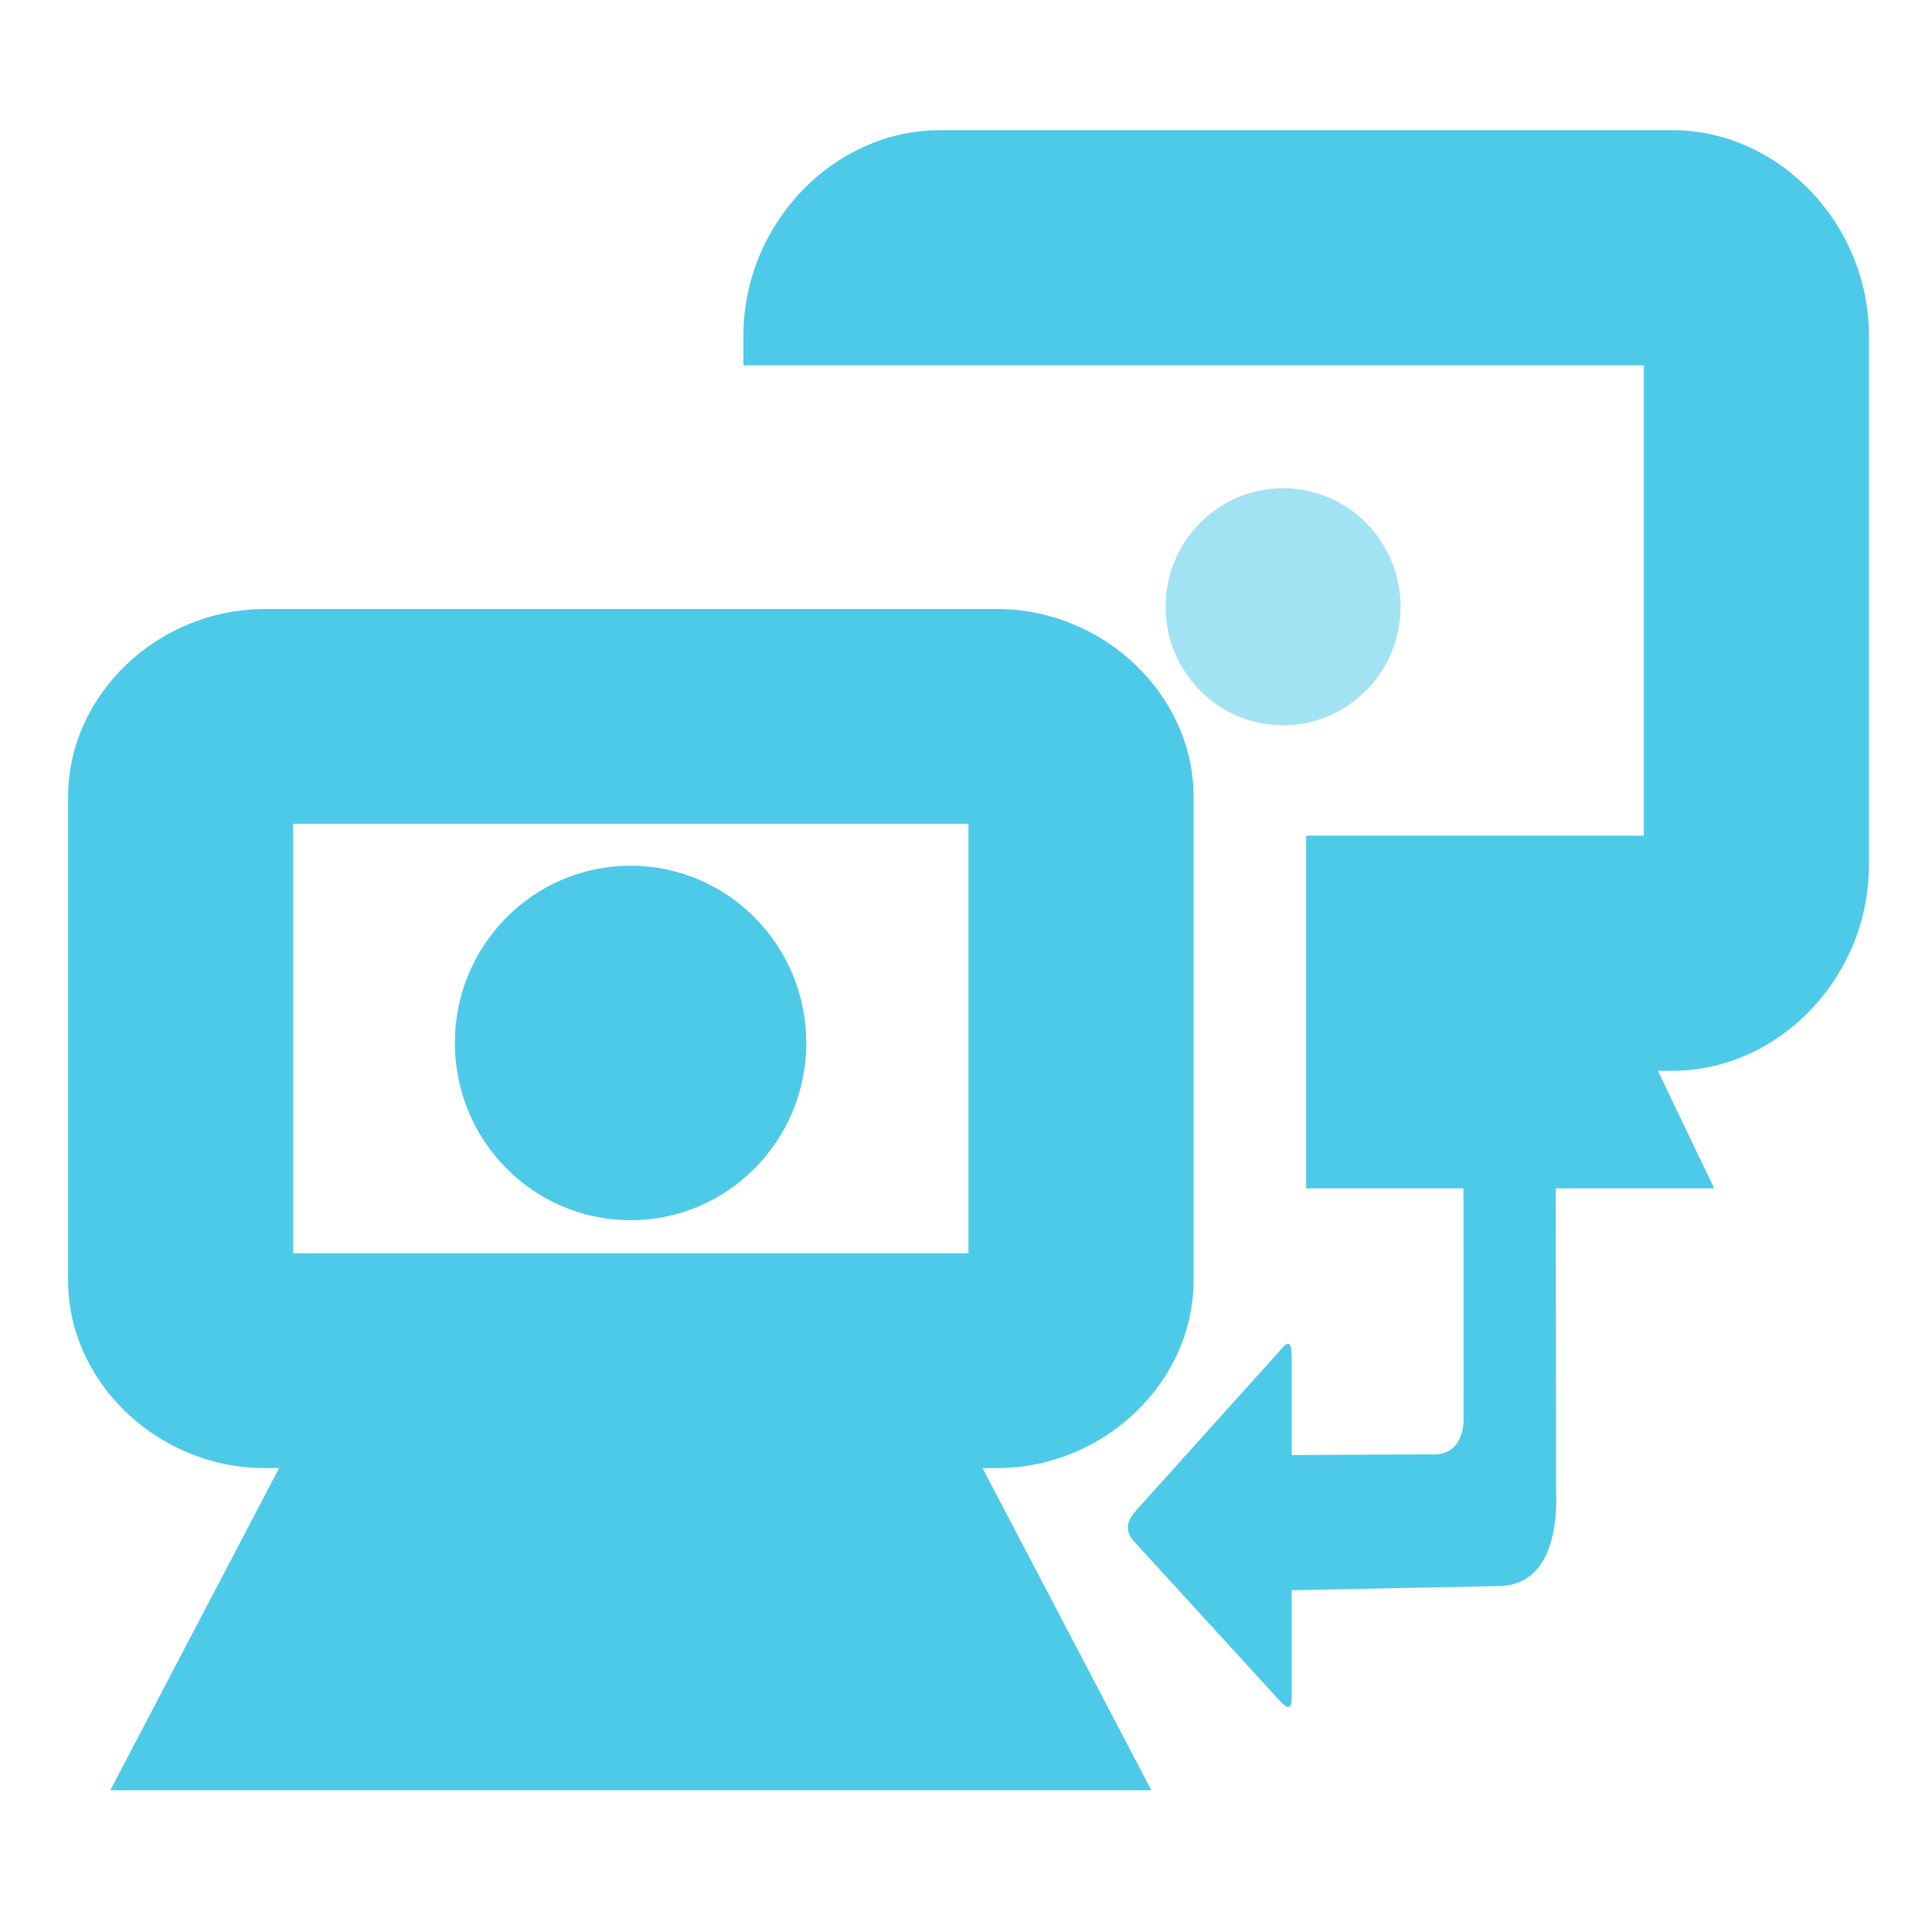 <?xml version="1.0" encoding="UTF-8" standalone="no"?>
<svg
   xmlns:dc="http://purl.org/dc/elements/1.1/"
   xmlns:cc="http://creativecommons.org/ns#"
   xmlns:rdf="http://www.w3.org/1999/02/22-rdf-syntax-ns#"
   xmlns:svg="http://www.w3.org/2000/svg"
   xmlns="http://www.w3.org/2000/svg"
   xmlns:xlink="http://www.w3.org/1999/xlink"
   xmlns:sodipodi="http://sodipodi.sourceforge.net/DTD/sodipodi-0.dtd"
   xmlns:inkscape="http://www.inkscape.org/namespaces/inkscape"
   xml:space="preserve"
   width="256"
   height="256"
   style="fill-rule:evenodd"
   viewBox="0 0 256 256"
   id="svg2"
   version="1.1"
   inkscape:version="0.48.3.1 r9886"
   sodipodi:docname="gnome-netstatus-rx.svg"><sodipodi:namedview
   pagecolor="#ffffff"
   bordercolor="#666666"
   borderopacity="1"
   objecttolerance="10"
   gridtolerance="10"
   guidetolerance="10"
   inkscape:pageopacity="0"
   inkscape:pageshadow="2"
   inkscape:window-width="1914"
   inkscape:window-height="1031"
   id="namedview111"
   showgrid="false"
   inkscape:zoom="1.703125"
   inkscape:cx="128"
   inkscape:cy="128"
   inkscape:window-x="0"
   inkscape:window-y="25"
   inkscape:window-maximized="1"
   inkscape:current-layer="svg2" />
 <defs
   id="defs4"><linearGradient
   id="linearGradient4145"
   gradientUnits="userSpaceOnUse"
   x1="77.762"
   y1="75.677"
   x2="229.189"
   y2="264.963"><stop
     offset="0"
     style="stop-color:#58A6D8"
     id="stop4147" /><stop
     id="stop4149"
     style="stop-color:#548bbb;stop-opacity:1;"
     offset="0.568" /><stop
     offset="0.941"
     style="stop-color:#50719E"
     id="stop4151" /><stop
     offset="1"
     style="stop-color:#386EAB"
     id="stop4153" /></linearGradient><style
   type="text/css"
   id="style6">
   
    .fil17 {fill:url(#id8)}
    .fil16 {fill:url(#id9)}
    .fil4 {fill:url(#id10)}
    .fil6 {fill:url(#id11)}
    .fil0 {fill:url(#id12)}
    .fil2 {fill:url(#id13)}
    .fil12 {fill:url(#id14)}
    .fil14 {fill:url(#id15)}
    .fil15 {fill:url(#id16)}
    .fil10 {fill:url(#id17)}
    .fil8 {fill:url(#id18)}
    .fil5 {fill:url(#id19);fill-rule:nonzero}
    .fil7 {fill:url(#id20);fill-rule:nonzero}
    .fil1 {fill:url(#id21);fill-rule:nonzero}
    .fil3 {fill:url(#id22);fill-rule:nonzero}
    .fil13 {fill:url(#id23);fill-rule:nonzero}
    .fil11 {fill:url(#id24);fill-rule:nonzero}
    .fil9 {fill:url(#id25);fill-rule:nonzero}
   
  </style><mask
   id="id0">
  <linearGradient
   id="id1"
   gradientUnits="userSpaceOnUse"
   x1="68.707"
   y1="67.729"
   x2="86.781"
   y2="63.479">
   <stop
   offset="0"
   style="stop-opacity:1; stop-color:white"
   id="stop10" />
   <stop
   offset="1"
   style="stop-opacity:0; stop-color:white"
   id="stop12" />
  </linearGradient>
      <rect
   style="fill:url(#id1)"
   x="63.427"
   y="49.295"
   width="28.634"
   height="32.618"
   id="rect14" />
     </mask><mask
   id="id2">
  <linearGradient
   id="id3"
   gradientUnits="userSpaceOnUse"
   x1="198.135"
   y1="205.957"
   x2="216.209"
   y2="201.708">
   <stop
   offset="0"
   style="stop-opacity:1; stop-color:white"
   id="stop18" />
   <stop
   offset="1"
   style="stop-opacity:0; stop-color:white"
   id="stop20" />
  </linearGradient>
      <rect
   style="fill:url(#id3)"
   x="192.855"
   y="187.523"
   width="28.634"
   height="32.618"
   id="rect22" />
     </mask><mask
   id="id4">
  <linearGradient
   id="id5"
   gradientUnits="userSpaceOnUse"
   x1="154.311"
   y1="181.087"
   x2="194.094"
   y2="231.006">
   <stop
   offset="0"
   style="stop-opacity:1; stop-color:white"
   id="stop26" />
   <stop
   offset="0.651"
   style="stop-opacity:0.502; stop-color:white"
   id="stop28" />
   <stop
   offset="1"
   style="stop-opacity:0; stop-color:white"
   id="stop30" />
  </linearGradient>
     <rect
   style="fill:url(#id5)"
   x="96.58"
   y="153.595"
   width="155.244"
   height="104.904"
   id="rect32" />
    </mask><mask
   id="id6">
  <linearGradient
   id="id7"
   gradientUnits="userSpaceOnUse"
   x1="27.614"
   y1="42.766"
   x2="67.396"
   y2="92.685">
   <stop
   offset="0"
   style="stop-opacity:1; stop-color:white"
   id="stop36" />
   <stop
   offset="0.651"
   style="stop-opacity:0.502; stop-color:white"
   id="stop38" />
   <stop
   offset="1"
   style="stop-opacity:0; stop-color:white"
   id="stop40" />
  </linearGradient>
     <rect
   style="fill:url(#id7)"
   x="-30.115"
   y="15.274"
   width="155.242"
   height="104.904"
   id="rect42" />
    </mask><linearGradient
   id="id8"
   gradientUnits="userSpaceOnUse"
   x1="44.957"
   y1="16.55"
   x2="50.054"
   y2="118.902">
   <stop
   offset="0"
   style="stop-color:#E7EEFA"
   id="stop45" />
   <stop
   offset="1"
   style="stop-color:#7DA2E3"
   id="stop47" />
  </linearGradient><linearGradient
   id="id9"
   gradientUnits="userSpaceOnUse"
   xlink:href="#id8"
   x1="171.654"
   y1="154.871"
   x2="176.751"
   y2="257.223">
  </linearGradient><linearGradient
   id="id10"
   gradientUnits="userSpaceOnUse"
   x1="30.762"
   y1="128.526"
   x2="143.509"
   y2="142.256">
   <stop
   offset="0"
   style="stop-color:#94C9E2"
   id="stop51" />
   <stop
   offset="0.49"
   style="stop-color:#58A6D8"
   id="stop53" />
   <stop
   offset="0.82"
   style="stop-color:#50719E"
   id="stop55" />
   <stop
   offset="1"
   style="stop-color:#386EAB"
   id="stop57" />
  </linearGradient><linearGradient
   id="id11"
   gradientUnits="userSpaceOnUse"
   xlink:href="#id10"
   x1="156.089"
   y1="267.303"
   x2="268.842"
   y2="281.039">
  </linearGradient><linearGradient
   id="id12"
   gradientUnits="userSpaceOnUse"
   xlink:href="#id10"
   x1="26.914"
   y1="35.43"
   x2="142.625"
   y2="103.169">
  </linearGradient><linearGradient
   id="id13"
   gradientUnits="userSpaceOnUse"
   xlink:href="#id10"
   x1="153.175"
   y1="173.318"
   x2="268.899"
   y2="241.062">
  </linearGradient><linearGradient
   id="id14"
   gradientUnits="userSpaceOnUse"
   xlink:href="#id10"
   x1="68.464"
   y1="56.152"
   x2="93.061"
   y2="76.649">
  </linearGradient><linearGradient
   id="id15"
   gradientUnits="userSpaceOnUse"
   x1="66.728"
   y1="62.76"
   x2="88.76"
   y2="68.448">
   <stop
   offset="0"
   style="stop-color:#B3D5E1"
   id="stop64" />
   <stop
   offset="1"
   style="stop-color:white"
   id="stop66" />
  </linearGradient><linearGradient
   id="id16"
   gradientUnits="userSpaceOnUse"
   xlink:href="#id15"
   x1="196.156"
   y1="200.988"
   x2="218.188"
   y2="206.676">
  </linearGradient><linearGradient
   id="id17"
   gradientUnits="userSpaceOnUse"
   xlink:href="#id10"
   x1="167.694"
   y1="72.464"
   x2="210.594"
   y2="131.978">
  </linearGradient><linearGradient
   id="id18"
   gradientUnits="userSpaceOnUse"
   xlink:href="#id10"
   x1="83.326"
   y1="166.007"
   x2="126.225"
   y2="225.521">
  </linearGradient><linearGradient
   id="id19"
   gradientUnits="userSpaceOnUse"
   x1="149.042"
   y1="141.701"
   x2="25.228"
   y2="129.083">
   <stop
   offset="0"
   style="stop-color:#82C7E6"
   id="stop72" />
   <stop
   offset="0.741"
   style="stop-color:#6690C2"
   id="stop74" />
   <stop
   offset="1"
   style="stop-color:#3C599B"
   id="stop76" />
  </linearGradient><linearGradient
   id="id20"
   gradientUnits="userSpaceOnUse"
   xlink:href="#id19"
   x1="274.377"
   y1="280.48"
   x2="150.555"
   y2="267.864">
  </linearGradient><linearGradient
   id="id21"
   gradientUnits="userSpaceOnUse"
   xlink:href="#id19"
   x1="149.377"
   y1="98.38"
   x2="20.161"
   y2="40.219">
  </linearGradient><linearGradient
   id="id22"
   gradientUnits="userSpaceOnUse"
   xlink:href="#id19"
   x1="275.651"
   y1="236.271"
   x2="146.421"
   y2="178.113">
  </linearGradient><linearGradient
   id="id23"
   gradientUnits="userSpaceOnUse"
   xlink:href="#id19"
   x1="94.727"
   y1="75.287"
   x2="66.796"
   y2="57.514">
  </linearGradient><linearGradient
   id="id24"
   gradientUnits="userSpaceOnUse"
   xlink:href="#id19"
   x1="214.037"
   y1="127.856"
   x2="163.686"
   y2="74.941">
  </linearGradient><linearGradient
   id="id25"
   gradientUnits="userSpaceOnUse"
   xlink:href="#id19"
   x1="130.236"
   y1="223.05"
   x2="79.878"
   y2="170.135">
  </linearGradient><linearGradient
   inkscape:collect="always"
   xlink:href="#id10"
   id="linearGradient3090"
   gradientUnits="userSpaceOnUse"
   x1="30.762"
   y1="128.526"
   x2="143.509"
   y2="142.256" /><linearGradient
   inkscape:collect="always"
   xlink:href="#id19"
   id="linearGradient3092"
   gradientUnits="userSpaceOnUse"
   x1="149.042"
   y1="141.701"
   x2="25.228"
   y2="129.083" /><linearGradient
   inkscape:collect="always"
   xlink:href="#id10"
   id="linearGradient3094"
   gradientUnits="userSpaceOnUse"
   x1="68.464"
   y1="56.152"
   x2="93.061"
   y2="76.649" /><linearGradient
   inkscape:collect="always"
   xlink:href="#id19"
   id="linearGradient3096"
   gradientUnits="userSpaceOnUse"
   x1="94.727"
   y1="75.287"
   x2="66.796"
   y2="57.514" /><linearGradient
   inkscape:collect="always"
   xlink:href="#id15"
   id="linearGradient3098"
   gradientUnits="userSpaceOnUse"
   x1="66.728"
   y1="62.76"
   x2="88.76"
   y2="68.448" /><linearGradient
   inkscape:collect="always"
   xlink:href="#id8"
   id="linearGradient3100"
   gradientUnits="userSpaceOnUse"
   x1="44.957"
   y1="16.55"
   x2="50.054"
   y2="118.902" /><linearGradient
   id="id9-0"
   gradientUnits="userSpaceOnUse"
   x1="77.762"
   y1="75.677"
   x2="229.189"
   y2="264.963"><stop
     offset="0"
     style="stop-color:#58A6D8"
     id="stop3151" /><stop
     id="stop4258"
     style="stop-color:#548bbb;stop-opacity:1;"
     offset="0.471" /><stop
     offset="0.941"
     style="stop-color:#50719E"
     id="stop3153" /><stop
     offset="1"
     style="stop-color:#386EAB"
     id="stop3155" /></linearGradient><linearGradient
   y2="264.963"
   x2="229.189"
   y1="75.677"
   x1="77.762"
   gradientUnits="userSpaceOnUse"
   id="id9-9"><stop
     id="stop3151-8"
     style="stop-color:#58A6D8"
     offset="0" /><stop
     offset="0.471"
     style="stop-color:#548bbb;stop-opacity:1;"
     id="stop4258-1" /><stop
     id="stop3153-82"
     style="stop-color:#50719E"
     offset="0.941" /><stop
     id="stop3155-6"
     style="stop-color:#386EAB"
     offset="1" /></linearGradient><linearGradient
   spreadMethod="reflect"
   gradientUnits="userSpaceOnUse"
   y2="8"
   x2="12"
   y1="8"
   x1="3.997"
   id="linearGradient4313"
   xlink:href="#id9-5"
   inkscape:collect="always" /><linearGradient
   y2="264.963"
   x2="229.189"
   y1="75.677"
   x1="77.762"
   gradientUnits="userSpaceOnUse"
   id="id9-5"><stop
     id="stop3151-1"
     style="stop-color:#58A6D8"
     offset="0" /><stop
     offset="0.471"
     style="stop-color:#548bbb;stop-opacity:1;"
     id="stop4258-8" /><stop
     id="stop3153-7"
     style="stop-color:#50719E"
     offset="0.941" /><stop
     id="stop3155-7"
     style="stop-color:#386EAB"
     offset="1" /></linearGradient><linearGradient
   inkscape:collect="always"
   xlink:href="#id9-5"
   id="linearGradient4019"
   gradientUnits="userSpaceOnUse"
   spreadMethod="reflect"
   x1="3.997"
   y1="8"
   x2="12"
   y2="8" /><linearGradient
   inkscape:collect="always"
   xlink:href="#id9-5"
   id="linearGradient4021"
   gradientUnits="userSpaceOnUse"
   spreadMethod="reflect"
   x1="3.997"
   y1="8"
   x2="12"
   y2="8" /><linearGradient
   inkscape:collect="always"
   xlink:href="#id9-5"
   id="linearGradient4023"
   gradientUnits="userSpaceOnUse"
   spreadMethod="reflect"
   x1="3.997"
   y1="8"
   x2="12"
   y2="8" /><linearGradient
   inkscape:collect="always"
   xlink:href="#id9-5"
   id="linearGradient4027"
   gradientUnits="userSpaceOnUse"
   spreadMethod="reflect"
   x1="3.997"
   y1="8"
   x2="12"
   y2="8" /><linearGradient
   inkscape:collect="always"
   xlink:href="#id9-5"
   id="linearGradient4029"
   gradientUnits="userSpaceOnUse"
   spreadMethod="reflect"
   x1="3.997"
   y1="8"
   x2="12"
   y2="8" /><linearGradient
   inkscape:collect="always"
   xlink:href="#id9-5"
   id="linearGradient4031"
   gradientUnits="userSpaceOnUse"
   spreadMethod="reflect"
   x1="3.997"
   y1="8"
   x2="12"
   y2="8" /><linearGradient
   inkscape:collect="always"
   xlink:href="#id9-5"
   id="linearGradient4033"
   gradientUnits="userSpaceOnUse"
   spreadMethod="reflect"
   x1="3.997"
   y1="8"
   x2="12"
   y2="8" /><linearGradient
   inkscape:collect="always"
   xlink:href="#id9-5"
   id="linearGradient4035"
   gradientUnits="userSpaceOnUse"
   spreadMethod="reflect"
   x1="3.997"
   y1="8"
   x2="12"
   y2="8" /><linearGradient
   inkscape:collect="always"
   xlink:href="#id9-5"
   id="linearGradient4053"
   x1="14.595"
   y1="12.066"
   x2="1.244"
   y2="6.697"
   gradientUnits="userSpaceOnUse" /><linearGradient
   inkscape:collect="always"
   xlink:href="#id19"
   id="linearGradient4055"
   gradientUnits="userSpaceOnUse"
   spreadMethod="reflect"
   x1="2.102"
   y1="8.789"
   x2="12"
   y2="8" /><linearGradient
   inkscape:collect="always"
   xlink:href="#id9-5"
   id="linearGradient4057"
   gradientUnits="userSpaceOnUse"
   spreadMethod="reflect"
   x1="3.997"
   y1="8"
   x2="12"
   y2="8" /><linearGradient
   inkscape:collect="always"
   xlink:href="#id9-5"
   id="linearGradient4059"
   gradientUnits="userSpaceOnUse"
   x1="14.595"
   y1="12.066"
   x2="1.244"
   y2="6.697" /><linearGradient
   inkscape:collect="always"
   xlink:href="#id9-5"
   id="linearGradient4061"
   gradientUnits="userSpaceOnUse"
   spreadMethod="reflect"
   x1="3.997"
   y1="8"
   x2="12"
   y2="8" /><linearGradient
   inkscape:collect="always"
   xlink:href="#id9-5"
   id="linearGradient4063"
   gradientUnits="userSpaceOnUse"
   x1="14.595"
   y1="12.066"
   x2="1.244"
   y2="6.697" /><linearGradient
   inkscape:collect="always"
   xlink:href="#id9-5"
   id="linearGradient4065"
   gradientUnits="userSpaceOnUse"
   spreadMethod="reflect"
   x1="3.997"
   y1="8"
   x2="12"
   y2="8" /><linearGradient
   inkscape:collect="always"
   xlink:href="#id9-5"
   id="linearGradient4067"
   gradientUnits="userSpaceOnUse"
   x1="14.595"
   y1="12.066"
   x2="1.244"
   y2="6.697" /><linearGradient
   inkscape:collect="always"
   xlink:href="#id9-5"
   id="linearGradient4073"
   gradientUnits="userSpaceOnUse"
   spreadMethod="reflect"
   x1="3.997"
   y1="8"
   x2="12"
   y2="8" /><linearGradient
   inkscape:collect="always"
   xlink:href="#id9-5"
   id="linearGradient4075"
   gradientUnits="userSpaceOnUse"
   x1="14.595"
   y1="12.066"
   x2="1.244"
   y2="6.697" /><linearGradient
   inkscape:collect="always"
   xlink:href="#id9-5"
   id="linearGradient4077"
   gradientUnits="userSpaceOnUse"
   spreadMethod="reflect"
   x1="3.997"
   y1="8"
   x2="12"
   y2="8" /><linearGradient
   inkscape:collect="always"
   xlink:href="#id9-5"
   id="linearGradient4079"
   gradientUnits="userSpaceOnUse"
   x1="14.595"
   y1="12.066"
   x2="1.244"
   y2="6.697" /><linearGradient
   inkscape:collect="always"
   xlink:href="#id9-5"
   id="linearGradient4081"
   gradientUnits="userSpaceOnUse"
   spreadMethod="reflect"
   x1="3.997"
   y1="8"
   x2="12"
   y2="8" /><linearGradient
   inkscape:collect="always"
   xlink:href="#id9-5"
   id="linearGradient4083"
   gradientUnits="userSpaceOnUse"
   x1="14.595"
   y1="12.066"
   x2="1.244"
   y2="6.697" /><linearGradient
   inkscape:collect="always"
   xlink:href="#id9-5"
   id="linearGradient4085"
   gradientUnits="userSpaceOnUse"
   spreadMethod="reflect"
   x1="3.997"
   y1="8"
   x2="12"
   y2="8" /><linearGradient
   inkscape:collect="always"
   xlink:href="#id9-5"
   id="linearGradient4087"
   gradientUnits="userSpaceOnUse"
   x1="14.595"
   y1="12.066"
   x2="1.244"
   y2="6.697" /><linearGradient
   inkscape:collect="always"
   xlink:href="#id9-5"
   id="linearGradient4089"
   gradientUnits="userSpaceOnUse"
   spreadMethod="reflect"
   x1="3.997"
   y1="8"
   x2="12"
   y2="8" /><linearGradient
   inkscape:collect="always"
   xlink:href="#id9-5"
   id="linearGradient4091"
   gradientUnits="userSpaceOnUse"
   x1="14.595"
   y1="12.066"
   x2="1.244"
   y2="6.697" /><linearGradient
   inkscape:collect="always"
   xlink:href="#id9-5"
   id="linearGradient4106"
   gradientUnits="userSpaceOnUse"
   spreadMethod="reflect"
   x1="3.997"
   y1="8"
   x2="12"
   y2="8" /><linearGradient
   inkscape:collect="always"
   xlink:href="#id9-5"
   id="linearGradient4108"
   gradientUnits="userSpaceOnUse"
   x1="14.595"
   y1="12.066"
   x2="1.244"
   y2="6.697" /><linearGradient
   inkscape:collect="always"
   xlink:href="#id9-5"
   id="linearGradient4110"
   gradientUnits="userSpaceOnUse"
   spreadMethod="reflect"
   x1="3.997"
   y1="8"
   x2="12"
   y2="8" /><linearGradient
   inkscape:collect="always"
   xlink:href="#id9-5"
   id="linearGradient4112"
   gradientUnits="userSpaceOnUse"
   x1="14.595"
   y1="12.066"
   x2="1.244"
   y2="6.697" /><linearGradient
   inkscape:collect="always"
   xlink:href="#id9-5"
   id="linearGradient4120"
   gradientUnits="userSpaceOnUse"
   spreadMethod="reflect"
   x1="3.997"
   y1="8"
   x2="12"
   y2="8" /><linearGradient
   inkscape:collect="always"
   xlink:href="#id9-5"
   id="linearGradient4122"
   gradientUnits="userSpaceOnUse"
   x1="14.595"
   y1="12.066"
   x2="1.244"
   y2="6.697" />
  
  
 <linearGradient
   inkscape:collect="always"
   xlink:href="#id15"
   id="linearGradient4197"
   gradientUnits="userSpaceOnUse"
   x1="66.728"
   y1="62.76"
   x2="88.76"
   y2="68.448" /><linearGradient
   inkscape:collect="always"
   xlink:href="#id15"
   id="linearGradient4199"
   gradientUnits="userSpaceOnUse"
   x1="196.156"
   y1="200.988"
   x2="218.188"
   y2="206.676" /><linearGradient
   inkscape:collect="always"
   xlink:href="#id8"
   id="linearGradient4201"
   gradientUnits="userSpaceOnUse"
   x1="171.654"
   y1="154.871"
   x2="176.751"
   y2="257.223" /><linearGradient
   inkscape:collect="always"
   xlink:href="#id8"
   id="linearGradient4203"
   gradientUnits="userSpaceOnUse"
   x1="44.957"
   y1="16.55"
   x2="50.054"
   y2="118.902" />
   
   
   
   
   
   
   
   
   
   
   
   
   
   
   
   
  <linearGradient
   inkscape:collect="always"
   xlink:href="#id19"
   id="linearGradient4216"
   gradientUnits="userSpaceOnUse"
   x1="214.037"
   y1="127.856"
   x2="163.686"
   y2="74.941"
   gradientTransform="matrix(0.864,0,0,0.864,1.277,-5.023)" /><linearGradient
   inkscape:collect="always"
   xlink:href="#id10"
   id="linearGradient4219"
   gradientUnits="userSpaceOnUse"
   x1="167.694"
   y1="72.464"
   x2="210.594"
   y2="131.978"
   gradientTransform="matrix(0.864,0,0,0.864,1.277,-5.023)" /><linearGradient
   inkscape:collect="always"
   xlink:href="#id19"
   id="linearGradient4222"
   gradientUnits="userSpaceOnUse"
   x1="130.236"
   y1="223.05"
   x2="79.878"
   y2="170.135"
   gradientTransform="matrix(0.864,0,0,0.864,1.277,-5.023)" /><linearGradient
   inkscape:collect="always"
   xlink:href="#id10"
   id="linearGradient4225"
   gradientUnits="userSpaceOnUse"
   x1="83.326"
   y1="166.007"
   x2="126.225"
   y2="225.521"
   gradientTransform="matrix(0.864,0,0,0.864,1.277,-5.023)" /><linearGradient
   inkscape:collect="always"
   xlink:href="#id19"
   id="linearGradient4228"
   gradientUnits="userSpaceOnUse"
   x1="274.377"
   y1="280.48"
   x2="150.555"
   y2="267.864"
   gradientTransform="matrix(0.864,0,0,0.864,1.277,-5.023)" /><linearGradient
   inkscape:collect="always"
   xlink:href="#id10"
   id="linearGradient4231"
   gradientUnits="userSpaceOnUse"
   x1="156.089"
   y1="267.303"
   x2="268.842"
   y2="281.039"
   gradientTransform="matrix(0.864,0,0,0.864,1.277,-5.023)" /><linearGradient
   inkscape:collect="always"
   xlink:href="#id19"
   id="linearGradient4234"
   gradientUnits="userSpaceOnUse"
   x1="149.042"
   y1="141.701"
   x2="25.228"
   y2="129.083"
   gradientTransform="matrix(0.864,0,0,0.864,1.277,-5.023)" /><linearGradient
   inkscape:collect="always"
   xlink:href="#id10"
   id="linearGradient4237"
   gradientUnits="userSpaceOnUse"
   x1="30.762"
   y1="128.526"
   x2="143.509"
   y2="142.256"
   gradientTransform="matrix(0.864,0,0,0.864,1.277,-5.023)" /><linearGradient
   inkscape:collect="always"
   xlink:href="#id19"
   id="linearGradient4240"
   gradientUnits="userSpaceOnUse"
   x1="275.651"
   y1="236.271"
   x2="146.421"
   y2="178.113"
   gradientTransform="matrix(0.864,0,0,0.864,1.277,-5.023)" /><linearGradient
   inkscape:collect="always"
   xlink:href="#id10"
   id="linearGradient4243"
   gradientUnits="userSpaceOnUse"
   x1="153.175"
   y1="173.318"
   x2="268.899"
   y2="241.062"
   gradientTransform="matrix(0.864,0,0,0.864,1.277,-5.023)" /><linearGradient
   inkscape:collect="always"
   xlink:href="#id19"
   id="linearGradient4246"
   gradientUnits="userSpaceOnUse"
   x1="149.377"
   y1="98.38"
   x2="20.161"
   y2="40.219"
   gradientTransform="matrix(0.864,0,0,0.864,1.277,-5.023)" /><linearGradient
   inkscape:collect="always"
   xlink:href="#id10"
   id="linearGradient4249"
   gradientUnits="userSpaceOnUse"
   x1="26.914"
   y1="35.43"
   x2="142.625"
   y2="103.169"
   gradientTransform="matrix(0.864,0,0,0.864,1.277,-5.023)" /><linearGradient
   inkscape:collect="always"
   xlink:href="#id10"
   id="linearGradient4251"
   gradientUnits="userSpaceOnUse"
   x1="68.464"
   y1="56.152"
   x2="93.061"
   y2="76.649" /><linearGradient
   inkscape:collect="always"
   xlink:href="#id19"
   id="linearGradient4253"
   gradientUnits="userSpaceOnUse"
   x1="94.727"
   y1="75.287"
   x2="66.796"
   y2="57.514" /><linearGradient
   inkscape:collect="always"
   xlink:href="#id15"
   id="linearGradient4255"
   gradientUnits="userSpaceOnUse"
   x1="196.156"
   y1="200.988"
   x2="218.188"
   y2="206.676" /><linearGradient
   id="id10-1"
   gradientUnits="userSpaceOnUse"
   x1="30.762"
   y1="128.526"
   x2="143.509"
   y2="142.256"><stop
     offset="0"
     style="stop-color:#94C9E2"
     id="stop51-0" /><stop
     offset="0.49"
     style="stop-color:#58A6D8"
     id="stop53-7" /><stop
     offset="0.82"
     style="stop-color:#50719E"
     id="stop55-4" /><stop
     offset="1"
     style="stop-color:#386EAB"
     id="stop57-2" /></linearGradient><linearGradient
   id="id19-4"
   gradientUnits="userSpaceOnUse"
   x1="149.042"
   y1="141.701"
   x2="25.228"
   y2="129.083"><stop
     offset="0"
     style="stop-color:#82C7E6"
     id="stop72-8" /><stop
     offset="0.741"
     style="stop-color:#6690C2"
     id="stop74-8" /><stop
     offset="1"
     style="stop-color:#3C599B"
     id="stop76-3" /></linearGradient><linearGradient
   id="id15-6"
   gradientUnits="userSpaceOnUse"
   x1="66.728"
   y1="62.76"
   x2="88.76"
   y2="68.448"><stop
     offset="0"
     style="stop-color:#B3D5E1"
     id="stop64-1" /><stop
     offset="1"
     style="stop-color:white"
     id="stop66-6" /></linearGradient><mask
   id="id2-1"><linearGradient
     id="id3-8"
     gradientUnits="userSpaceOnUse"
     x1="198.135"
     y1="205.957"
     x2="216.209"
     y2="201.708"><stop
       offset="0"
       style="stop-opacity:1; stop-color:white"
       id="stop18-8" /><stop
       offset="1"
       style="stop-opacity:0; stop-color:white"
       id="stop20-8" /></linearGradient><rect
     style="fill:url(#id3-8)"
     x="192.855"
     y="187.523"
     width="28.634"
     height="32.618"
     id="rect22-7" /></mask><linearGradient
   id="linearGradient3182"
   gradientUnits="userSpaceOnUse"
   x1="198.135"
   y1="205.957"
   x2="216.209"
   y2="201.708"><stop
     offset="0"
     style="stop-opacity:1; stop-color:white"
     id="stop3184" /><stop
     offset="1"
     style="stop-opacity:0; stop-color:white"
     id="stop3186" /></linearGradient><mask
   id="id2-1-3"><linearGradient
     id="id3-8-1"
     gradientUnits="userSpaceOnUse"
     x1="198.135"
     y1="205.957"
     x2="216.209"
     y2="201.708"><stop
       offset="0"
       style="stop-opacity:1; stop-color:white"
       id="stop18-8-1" /><stop
       offset="1"
       style="stop-opacity:0; stop-color:white"
       id="stop20-8-9" /></linearGradient><rect
     style="fill:url(#id3-8-1)"
     x="192.855"
     y="187.523"
     width="28.634"
     height="32.618"
     id="rect22-7-0" /></mask><linearGradient
   id="linearGradient3266"
   gradientUnits="userSpaceOnUse"
   x1="198.135"
   y1="205.957"
   x2="216.209"
   y2="201.708"><stop
     offset="0"
     style="stop-opacity:1; stop-color:white"
     id="stop3268" /><stop
     offset="1"
     style="stop-opacity:0; stop-color:white"
     id="stop3270" /></linearGradient></defs>
 
<g
   transform="matrix(22.767,0,0,22.767,-1420.51,-11849.098)"
   id="layer9-7"
   style="fill:url(#linearGradient4057);fill-opacity:1;stroke:url(#linearGradient4059);stroke-width:0.132;stroke-miterlimit:4;stroke-opacity:1;stroke-dasharray:none;display:inline" /><g
   style="fill:url(#linearGradient4061);fill-opacity:1;stroke:url(#linearGradient4063);stroke-width:0.132;stroke-miterlimit:4;stroke-opacity:1;stroke-dasharray:none"
   transform="matrix(22.767,0,0,22.767,-1420.51,-11849.098)"
   id="layer10-8" /><g
   style="fill:url(#linearGradient4065);fill-opacity:1;stroke:url(#linearGradient4067);stroke-width:0.132;stroke-miterlimit:4;stroke-opacity:1;stroke-dasharray:none"
   transform="matrix(22.767,0,0,22.767,-1420.51,-11849.098)"
   id="layer11-2" /><g
   style="fill:url(#linearGradient4081);fill-opacity:1;stroke:url(#linearGradient4083);stroke-width:0.132;stroke-miterlimit:4;stroke-opacity:1;stroke-dasharray:none"
   transform="matrix(22.767,0,0,22.767,-1420.51,-11849.098)"
   id="layer13-8" /><g
   style="fill:url(#linearGradient4085);fill-opacity:1;stroke:url(#linearGradient4087);stroke-width:0.132;stroke-miterlimit:4;stroke-opacity:1;stroke-dasharray:none"
   transform="matrix(22.767,0,0,22.767,-1420.51,-11849.098)"
   id="layer14-0" /><g
   style="fill:url(#linearGradient4089);fill-opacity:1;stroke:url(#linearGradient4091);stroke-width:0.132;stroke-miterlimit:4;stroke-opacity:1;stroke-dasharray:none"
   transform="matrix(22.767,0,0,22.767,-1420.51,-11849.098)"
   id="layer15-2" /><g
   id="g4073"
   transform="matrix(1.381,0,0,1.381,-396.293,-91.763)"><g
     transform="matrix(10.799,0,0,10.304,77.512,-2152.305)"
     id="g4166-5-5"
     style="fill:#4ecae9;fill-opacity:1"><path
       transform="translate(-80,257)"
       inkscape:connector-curvature="0"
       d="m 101.75,-36 c -0.952,0 -1.75,0.798 -1.75,1.75 l 0,4.5 c 0,0.952 0.798,1.75 1.75,1.75 l 0.125,0 -0.781,1.562 -0.719,1.438 1.625,0 6,0 1.625,0 -0.719,-1.438 L 108.125,-28 l 0.125,0 c 0.952,0 1.75,-0.798 1.75,-1.75 l 0,-4.5 c 0,-0.952 -0.798,-1.75 -1.75,-1.75 l -6.5,0 z m 0.25,2 6,0 0,4 -6,0 0,-4 z"
       id="rect12675-3-8-70-9"
       style="font-size:medium;font-style:normal;font-variant:normal;font-weight:normal;font-stretch:normal;text-indent:0;text-align:start;text-decoration:none;line-height:normal;letter-spacing:normal;word-spacing:normal;text-transform:none;direction:ltr;block-progression:tb;writing-mode:lr-tb;text-anchor:start;baseline-shift:baseline;color:#bebebe;fill:#4ecae9;fill-opacity:1;stroke:none;stroke-width:2;marker:none;visibility:visible;display:inline;overflow:visible;enable-background:accumulate;font-family:Sans;-inkscape-font-specification:Sans" /></g><path
     inkscape:connector-curvature="0"
     d="m 377.189,78.936 c -10.283,0 -18.899,9 -18.899,19.743 l 0,2.82 21.598,0 2.7,0 62.096,0 0,45.126 -32.398,0 0,33.845 39.147,0 -5.4,-11.282 1.35,0 c 10.283,0 18.899,-9 18.899,-19.743 l 0,-50.767 c 0,-10.742 -8.616,-19.743 -18.899,-19.743 l -70.195,0 z"
     id="rect12675-3-8-5-2-9"
     style="font-size:medium;font-style:normal;font-variant:normal;font-weight:normal;font-stretch:normal;text-indent:0pt;text-align:start;text-decoration:none;line-height:normal;letter-spacing:normal;word-spacing:normal;text-transform:none;direction:ltr;text-anchor:start;color:#bebebe;fill:#4ecae9;fill-opacity:1;stroke:none;stroke-width:2;marker:none;visibility:visible;display:inline;overflow:visible;font-family:Andale Mono" /><path
     sodipodi:nodetypes="cccccccccccccccccc"
     inkscape:connector-curvature="0"
     id="path3817-0-8-6-5"
     d="m 436.223,176.313 0.044,33.147 c 0.167,4.494 -0.98,9.17 -5.619,9.17 l -19.751,0.396 -6.9e-4,10.059 c 0.094,2.273 -1.116,0.496 -1.408,0.26 l -13.841,-15.136 c -1.044,-1.285 -0.089,-2.297 0.326,-2.842 l 13.693,-15.218 c 1.219,-1.527 1.191,-0.591 1.23,0.911 l 0,8.995 13.283,-0.064 c 3.397,0.262 3.212,-3.432 3.212,-3.432 l -0.015,-26.937 c -0.11,-2.231 1.671,-2.113 2.766,-2.072 l 4.162,0.039 c 2.256,-0.191 1.721,1.443 1.923,2.725 z"
     style="fill:#4ecae9;fill-opacity:1;fill-rule:evenodd;stroke:none" /><g
     transform="matrix(1.044,0,0,1.044,128.024,-47.118)"
     id="g104-4"
     style="fill:#4ecae9;fill-opacity:1;fill-rule:evenodd"><path
       style="fill:#4ecae9;fill-opacity:1"
       inkscape:connector-curvature="0"
       d="m 225.913,204.627 c 0,8.764 -7.042,15.87 -15.725,15.87 -8.678,0 -15.721,-7.105 -15.721,-15.87 0,-8.763 7.042,-15.862 15.721,-15.862 8.683,0 15.725,7.099 15.725,15.862 z"
       class="fil12"
       id="_141467616-2" /><path
       style="fill:#4ecae9;fill-opacity:1;fill-rule:nonzero"
       inkscape:connector-curvature="0"
       d="m 226.338,204.627 c 0,4.497 -1.808,8.57 -4.731,11.52 -2.923,2.95 -6.961,4.775 -11.419,4.775 -4.457,0 -8.494,-1.826 -11.416,-4.775 -2.922,-2.95 -4.729,-7.023 -4.729,-11.52 0,-4.496 1.808,-8.566 4.729,-11.514 2.922,-2.95 6.959,-4.772 11.416,-4.772 4.458,0 8.497,1.823 11.419,4.772 2.923,2.947 4.731,7.019 4.731,11.514 z m -5.332,10.922 c 2.768,-2.795 4.48,-6.656 4.48,-10.922 0,-4.266 -1.712,-8.125 -4.48,-10.916 -2.768,-2.793 -6.594,-4.521 -10.818,-4.521 -4.223,0 -8.047,1.727 -10.815,4.521 -2.768,2.792 -4.48,6.652 -4.48,10.916 0,4.266 1.714,8.127 4.48,10.922 2.768,2.795 6.593,4.522 10.815,4.522 4.224,0 8.05,-1.727 10.818,-4.522 z"
       class="fil13"
       id="_53172904-0" /><path
       inkscape:connector-curvature="0"
       mask="url(#id2-1)"
       d="m 195.444,204.329 c 1.088,-13.662 14.676,-18.59 23.498,-10.389 4.043,3.758 -3.26,18.065 -8.939,23.683 -3.255,3.221 -9.513,-1.001 -12.547,-5.366 -2.213,-3.186 -1.708,-6.123 -2.012,-7.928 z"
       style="fill:#4ecae9;fill-opacity:1"
       class="fil15"
       id="_141157328-6" /></g><g
     transform="matrix(0.698,0,0,0.698,263.357,-18.169)"
     id="g104-4-7"
     style="opacity:0.524;fill:#4ecae9;fill-opacity:1;fill-rule:evenodd"><path
       style="fill:#4ecae9;fill-opacity:1"
       inkscape:connector-curvature="0"
       d="m 225.913,204.627 c 0,8.764 -7.042,15.87 -15.725,15.87 -8.678,0 -15.721,-7.105 -15.721,-15.87 0,-8.763 7.042,-15.862 15.721,-15.862 8.683,0 15.725,7.099 15.725,15.862 z"
       class="fil12"
       id="_141467616-2-1" /><path
       style="fill:#4ecae9;fill-opacity:1;fill-rule:nonzero"
       inkscape:connector-curvature="0"
       d="m 226.338,204.627 c 0,4.497 -1.808,8.57 -4.731,11.52 -2.923,2.95 -6.961,4.775 -11.419,4.775 -4.457,0 -8.494,-1.826 -11.416,-4.775 -2.922,-2.95 -4.729,-7.023 -4.729,-11.52 0,-4.496 1.808,-8.566 4.729,-11.514 2.922,-2.95 6.959,-4.772 11.416,-4.772 4.458,0 8.497,1.823 11.419,4.772 2.923,2.947 4.731,7.019 4.731,11.514 z m -5.332,10.922 c 2.768,-2.795 4.48,-6.656 4.48,-10.922 0,-4.266 -1.712,-8.125 -4.48,-10.916 -2.768,-2.793 -6.594,-4.521 -10.818,-4.521 -4.223,0 -8.047,1.727 -10.815,4.521 -2.768,2.792 -4.48,6.652 -4.48,10.916 0,4.266 1.714,8.127 4.48,10.922 2.768,2.795 6.593,4.522 10.815,4.522 4.224,0 8.05,-1.727 10.818,-4.522 z"
       class="fil13"
       id="_53172904-0-8" /><path
       inkscape:connector-curvature="0"
       mask="url(#id2-1-3)"
       d="m 195.444,204.329 c 1.088,-13.662 14.676,-18.59 23.498,-10.389 4.043,3.758 -3.26,18.065 -8.939,23.683 -3.255,3.221 -9.513,-1.001 -12.547,-5.366 -2.213,-3.186 -1.708,-6.123 -2.012,-7.928 z"
       style="fill:#4ecae9;fill-opacity:1"
       class="fil15"
       id="_141157328-6-9" /></g></g></svg>